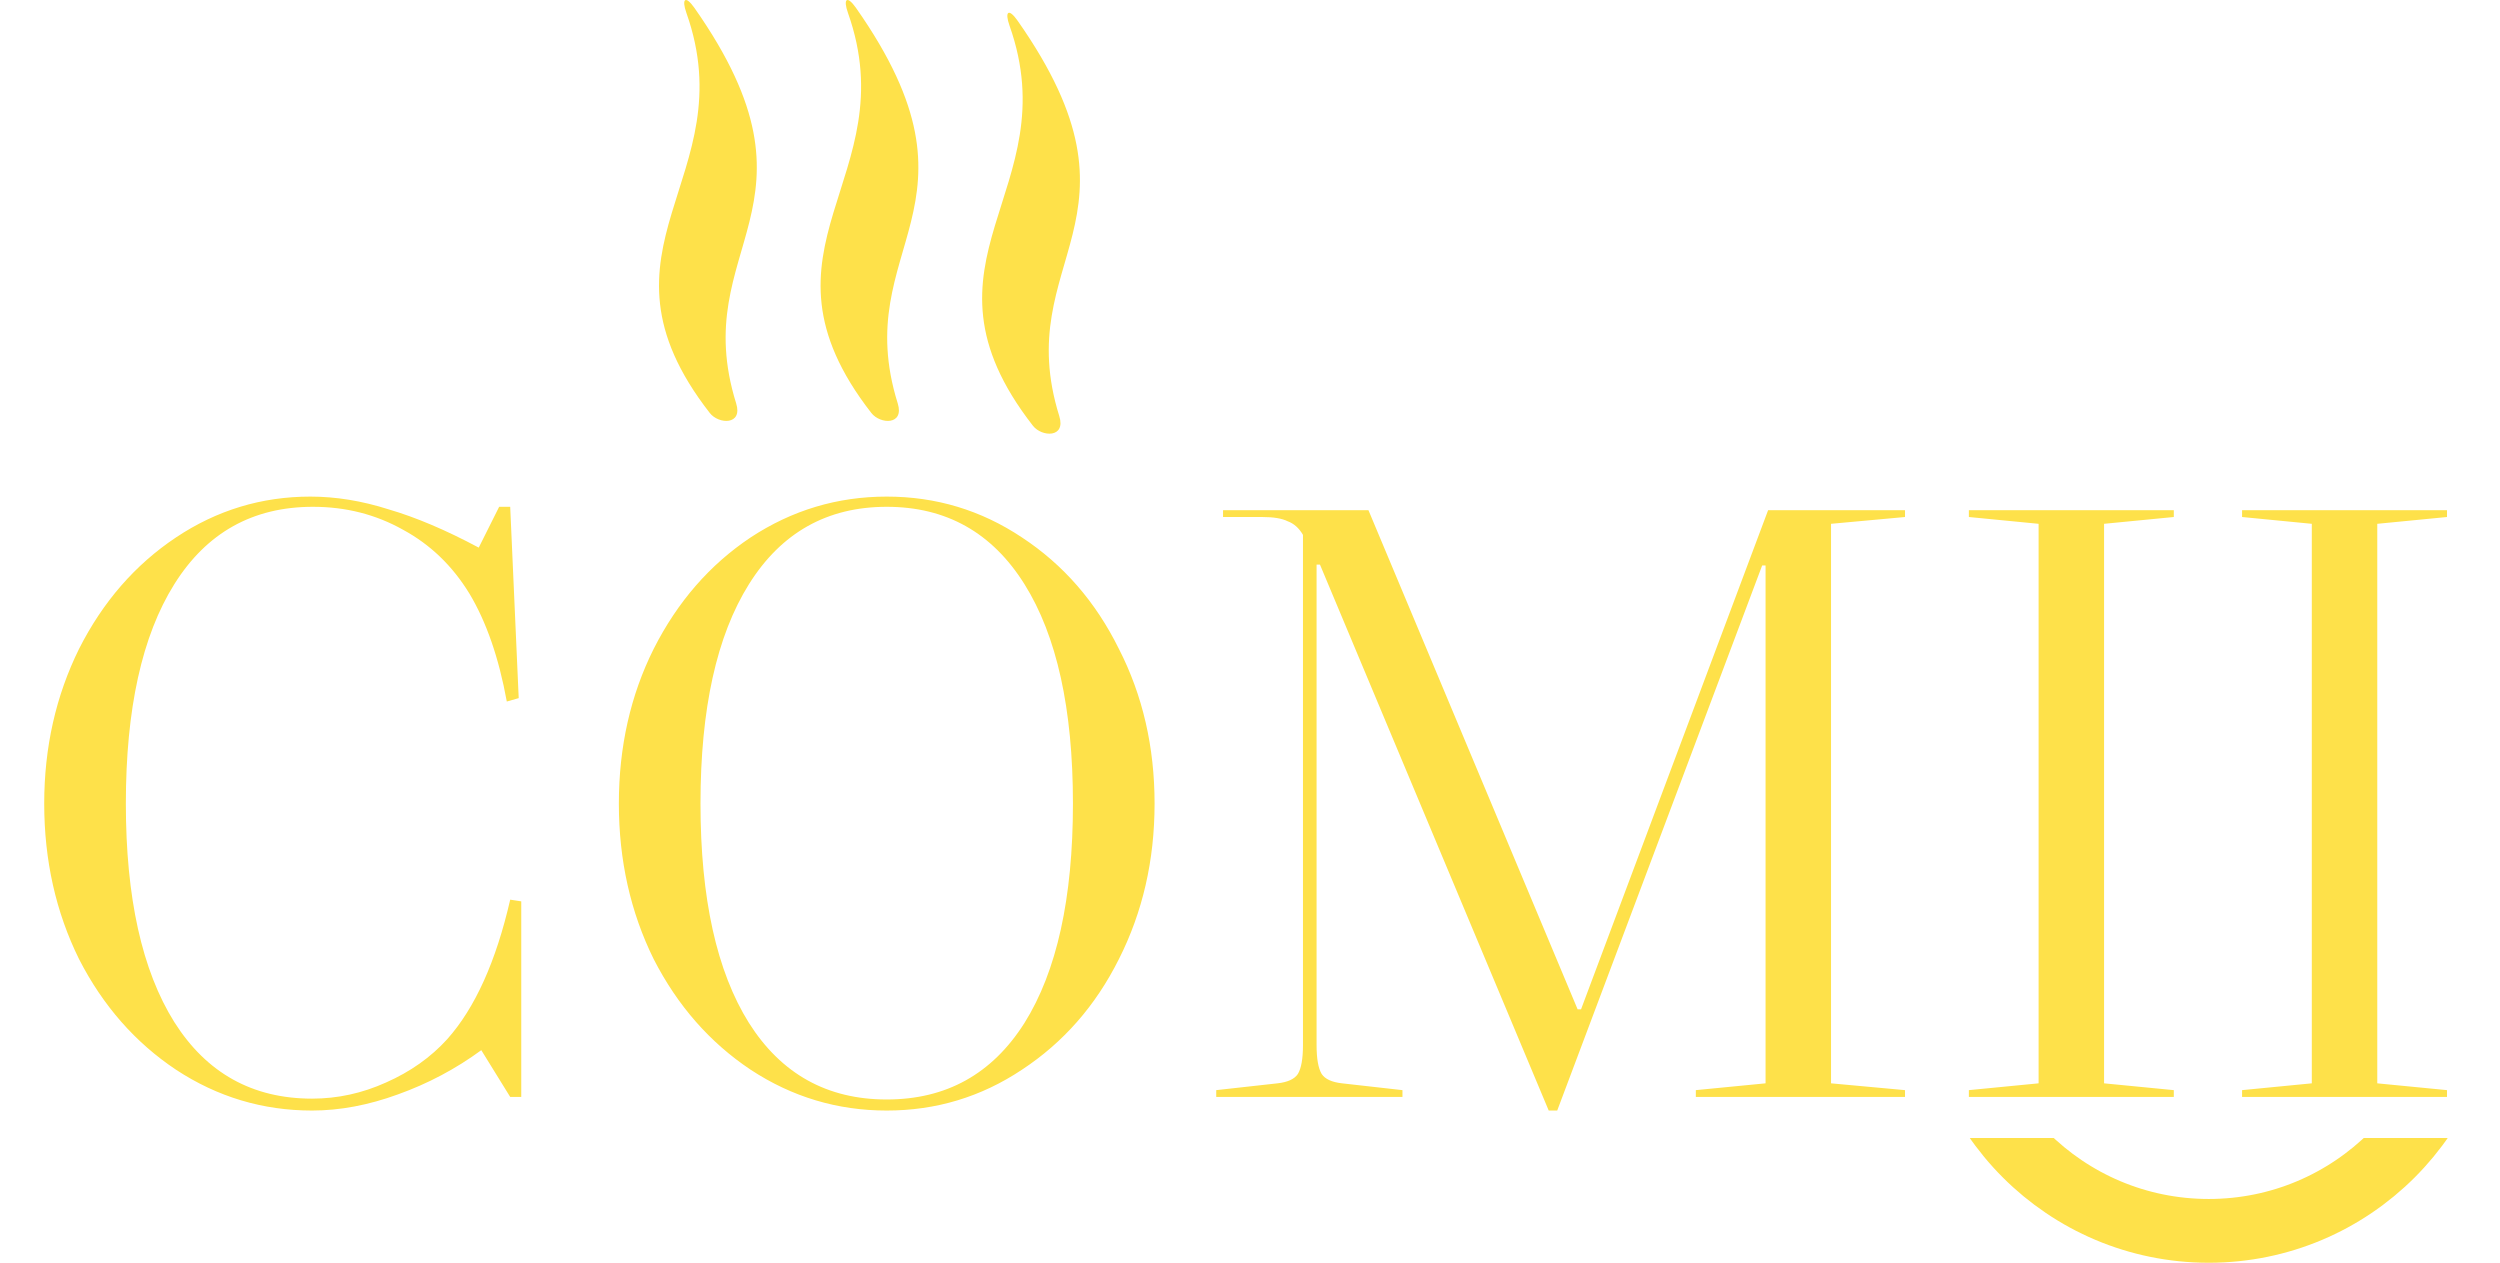 <svg width="588" height="297" viewBox="0 0 588 297" fill="none" xmlns="http://www.w3.org/2000/svg">
<path d="M90.8 254.6C96.533 252.067 101.333 248.667 105.2 244.4C111.733 237.067 116.667 226.133 120 211.6L122.6 212V258H120L113.2 247C107.2 251.4 100.667 254.867 93.6 257.4C86.667 259.933 79.933 261.2 73.4 261.2C61.8 261.2 51.133 258 41.4 251.6C31.8 245.2 24.2 236.533 18.6 225.6C13.133 214.533 10.4 202.333 10.4 189C10.4 175.8 13.133 163.667 18.6 152.6C24.2 141.533 31.8 132.8 41.4 126.4C51 120 61.533 116.8 73 116.8C79 116.8 85.133 117.8 91.4 119.8C97.8 121.667 104.867 124.667 112.6 128.8L117.4 119.2H120L122 164.2L119.2 165C117.333 154.733 114.4 146.267 110.4 139.6C106.4 133.067 101.2 128.067 94.8 124.6C88.4 121 81.333 119.2 73.6 119.2C59.467 119.2 48.6 125.267 41 137.4C33.4 149.533 29.6 166.733 29.6 189C29.6 211.133 33.4 228.267 41 240.4C48.6 252.4 59.4 258.4 73.4 258.4C79.4 258.4 85.2 257.133 90.8 254.6ZM208.556 116.8C220.156 116.8 230.756 120 240.356 126.4C250.09 132.8 257.69 141.533 263.156 152.6C268.756 163.533 271.556 175.667 271.556 189C271.556 202.333 268.756 214.533 263.156 225.6C257.69 236.533 250.09 245.2 240.356 251.6C230.756 258 220.156 261.2 208.556 261.2C196.956 261.2 186.29 258 176.556 251.6C166.956 245.2 159.356 236.533 153.756 225.6C148.29 214.533 145.556 202.333 145.556 189C145.556 175.667 148.29 163.533 153.756 152.6C159.356 141.533 166.956 132.8 176.556 126.4C186.29 120 196.956 116.8 208.556 116.8ZM164.756 189C164.756 211.267 168.556 228.467 176.156 240.6C183.756 252.6 194.556 258.6 208.556 258.6C222.556 258.6 233.356 252.6 240.956 240.6C248.556 228.467 252.356 211.267 252.356 189C252.356 166.733 248.556 149.533 240.956 137.4C233.356 125.267 222.556 119.2 208.556 119.2C194.556 119.2 183.756 125.267 176.156 137.4C168.556 149.533 164.756 166.733 164.756 189ZM430.659 123.2V254.8L448.059 256.4V258H398.859V256.4L415.259 254.8V133H414.459L366.259 261.2H364.259L310.459 132.8H309.659V245.8C309.659 249 310.059 251.267 310.859 252.6C311.659 253.8 313.259 254.533 315.659 254.8L329.859 256.4V258H286.059V256.4L300.459 254.8C302.859 254.533 304.459 253.8 305.259 252.6C306.059 251.267 306.459 249 306.459 245.8V125.8C305.526 124.2 304.326 123.133 302.859 122.6C301.526 121.933 299.526 121.6 296.859 121.6H287.659V120H321.859L371.059 237.4H371.859L415.859 120H448.059V121.6L430.659 123.2ZM463.078 120H511.278V121.6L494.878 123.2V254.8L511.278 256.4V258H463.078V256.4L479.478 254.8V123.2L463.078 121.6V120ZM527.336 120H575.536V121.6L559.136 123.2V254.8L575.536 256.4V258H527.336V256.4L543.736 254.8V123.2L527.336 121.6V120Z" fill="#FEE14A"/>
<path d="M163.361 1.899C196.384 48.987 161.535 57.653 173.144 94.872C174.754 100.036 169.04 99.828 166.939 97.129C136.655 58.245 175.22 41.932 161.44 3.032C160.274 -0.255 161.175 -1.219 163.361 1.899Z" fill="#FEE14A"/>
<path d="M239.361 4.899C272.384 51.987 237.535 60.653 249.144 97.872C250.754 103.036 245.04 102.828 242.939 100.129C212.655 61.245 251.22 44.932 237.44 6.032C236.274 2.745 237.175 1.781 239.361 4.899Z" fill="#FEE14A"/>
<path d="M201.361 1.899C234.384 48.987 199.535 57.653 211.144 94.872C212.754 100.036 207.04 99.828 204.939 97.129C174.655 58.245 213.22 41.932 199.44 3.032C198.274 -0.255 199.175 -1.219 201.361 1.899Z" fill="#FEE14A"/>
<circle cx="519.5" cy="228.5" r="61" transform="rotate(180 519.5 228.5)" stroke="url(#paint0_linear_276_72)" stroke-width="15"/>
<defs>
<linearGradient id="paint0_linear_276_72" x1="519.5" y1="160" x2="519.5" y2="297" gradientUnits="userSpaceOnUse">
<stop offset="0.215" stop-color="#FEE14A"/>
<stop offset="0.215" stop-color="#666666" stop-opacity="0"/>
</linearGradient>
</defs>
</svg>
